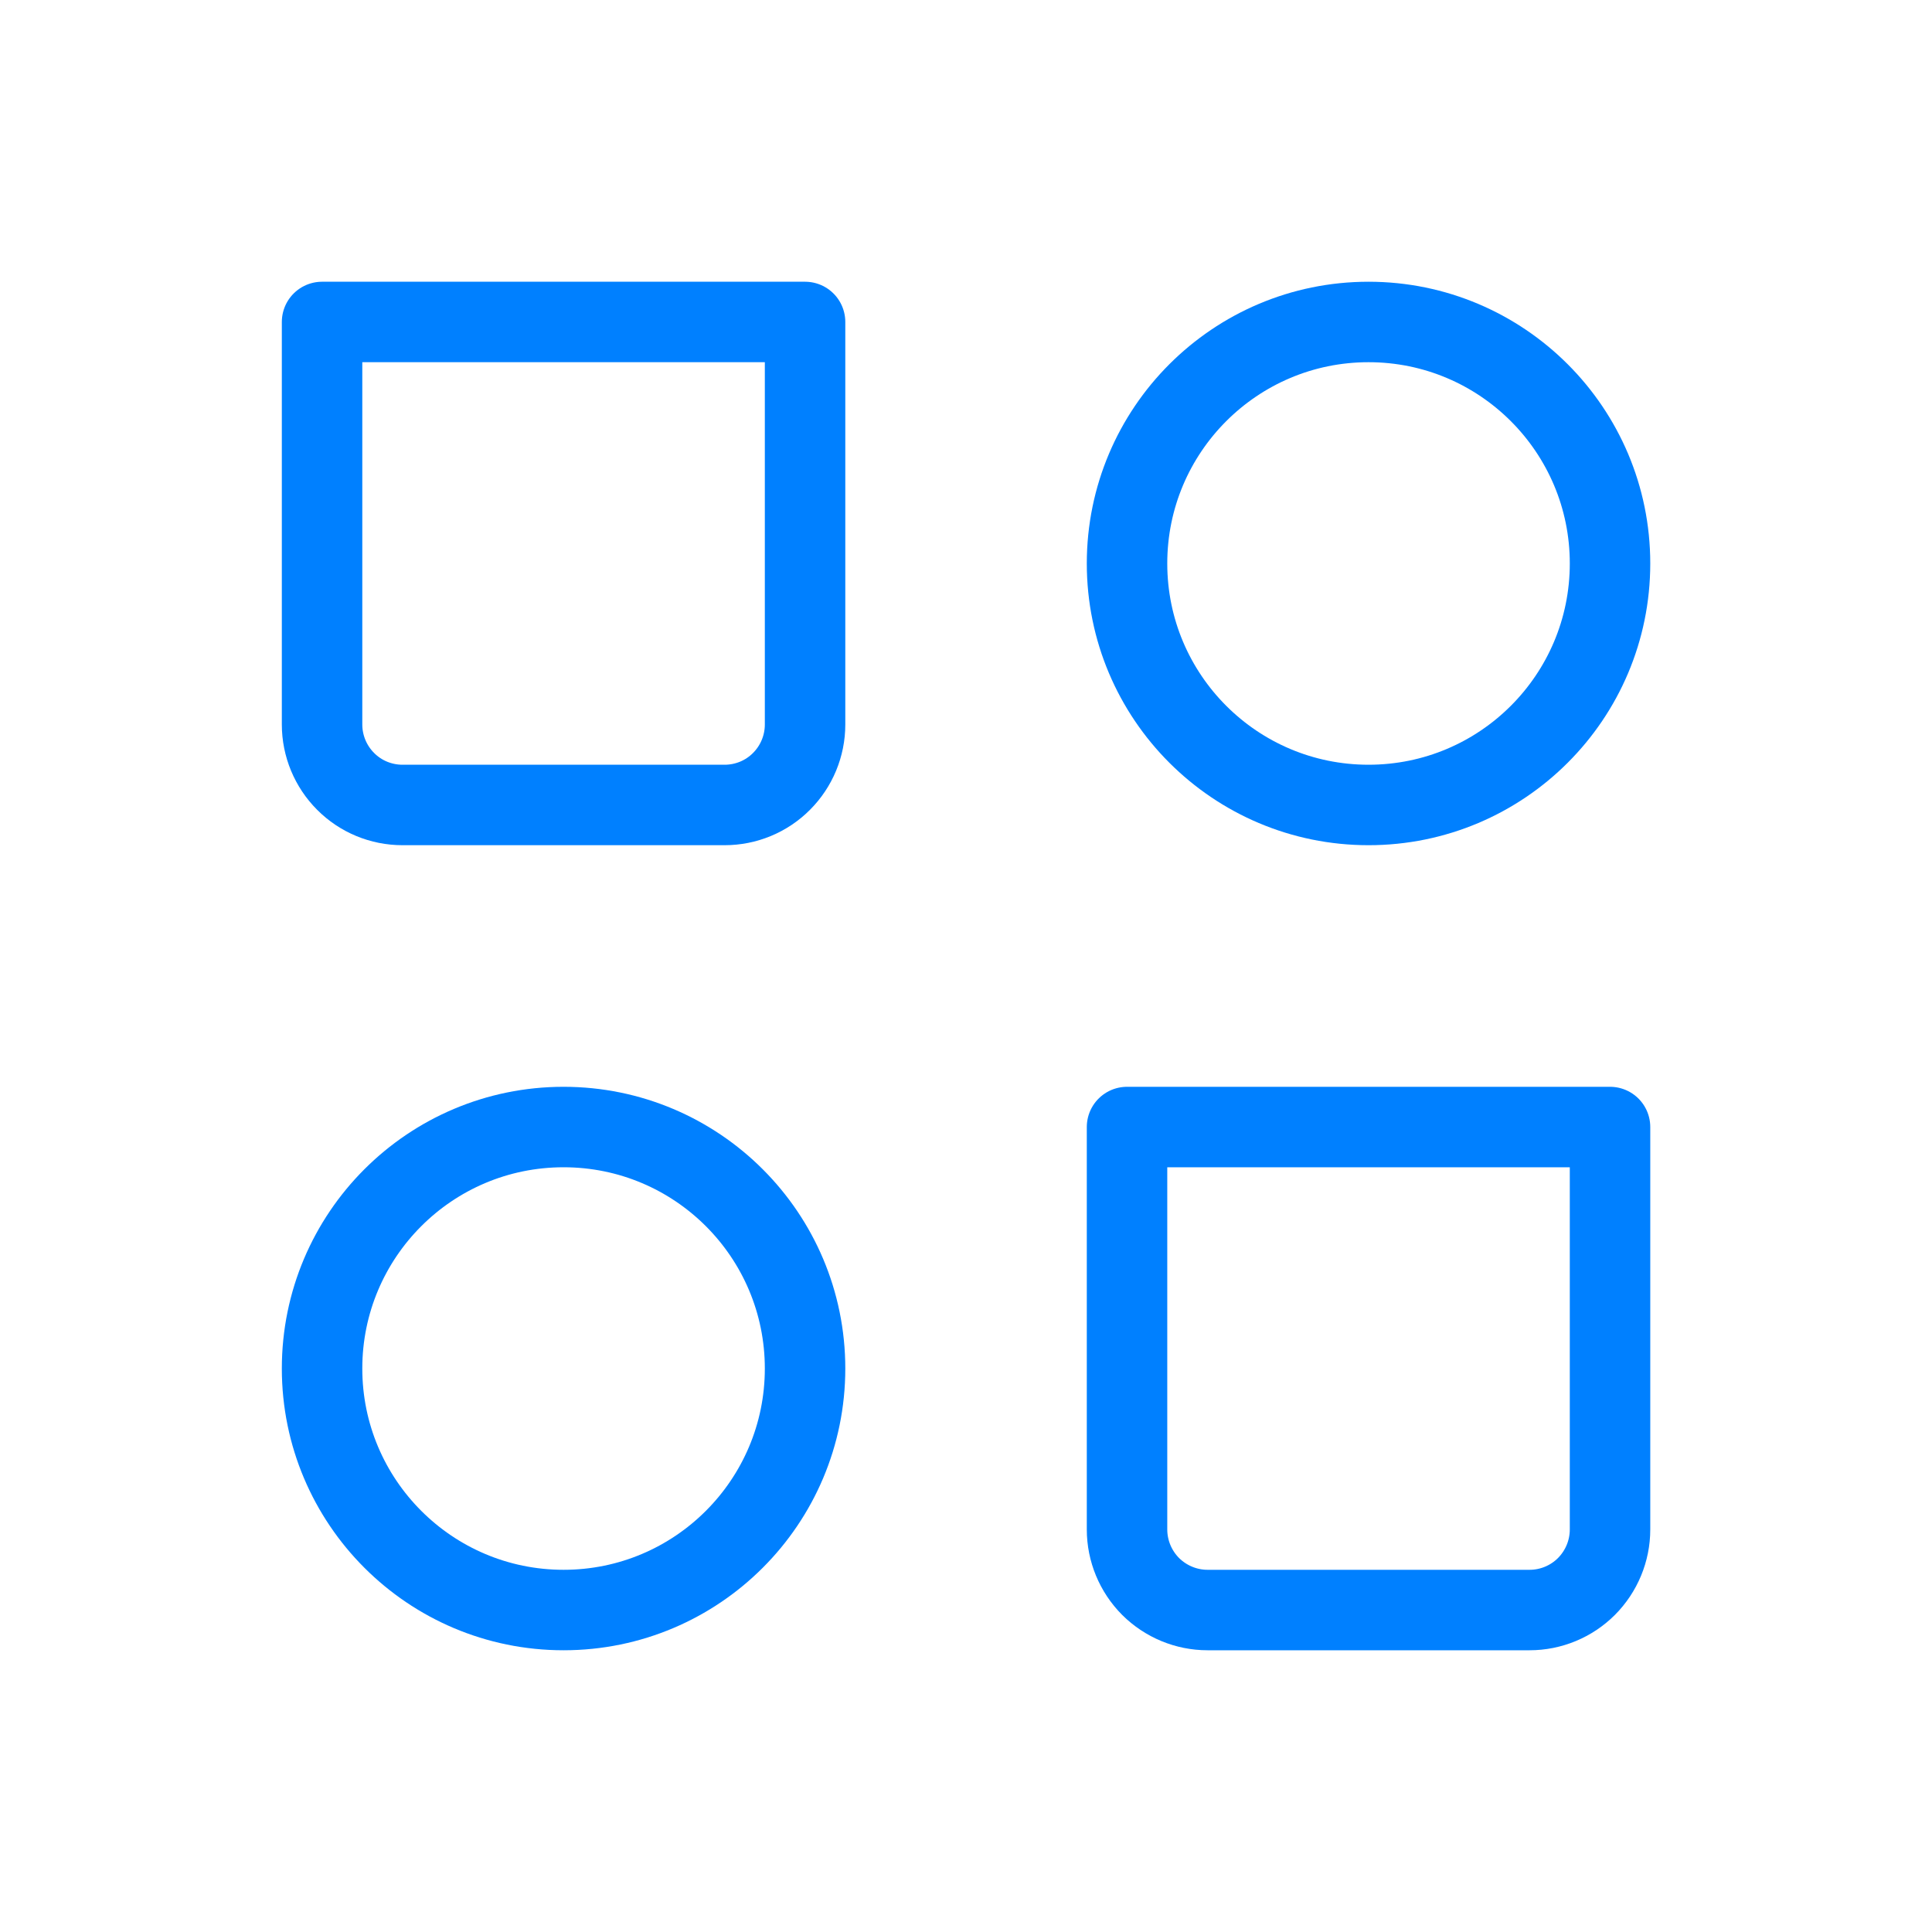 <svg width="20" height="20" viewBox="0 0 20 20" fill="none" xmlns="http://www.w3.org/2000/svg">
<path d="M14.167 8.333C15.548 8.333 16.667 7.214 16.667 5.833C16.667 4.453 15.548 3.333 14.167 3.333C12.786 3.333 11.667 4.453 11.667 5.833C11.667 7.214 12.786 8.333 14.167 8.333Z" stroke="#0080FF" stroke-width="0.833" stroke-linecap="round" stroke-linejoin="round"/>
<path d="M5.834 16.667C7.215 16.667 8.334 15.547 8.334 14.167C8.334 12.786 7.215 11.667 5.834 11.667C4.453 11.667 3.334 12.786 3.334 14.167C3.334 15.547 4.453 16.667 5.834 16.667Z" stroke="#0080FF" stroke-width="0.833" stroke-linecap="round" stroke-linejoin="round"/>
<path d="M11.667 11.667H16.667V15.833C16.667 16.054 16.579 16.266 16.423 16.423C16.267 16.579 16.055 16.667 15.834 16.667H12.501C12.28 16.667 12.068 16.579 11.911 16.423C11.755 16.266 11.667 16.054 11.667 15.833V11.667ZM3.334 3.333H8.334V7.5C8.334 7.721 8.246 7.933 8.09 8.089C7.934 8.246 7.722 8.333 7.501 8.333H4.167C3.946 8.333 3.734 8.246 3.578 8.089C3.422 7.933 3.334 7.721 3.334 7.5V3.333Z" stroke="#0080FF" stroke-width="0.833" stroke-linecap="round" stroke-linejoin="round"/>
</svg>
